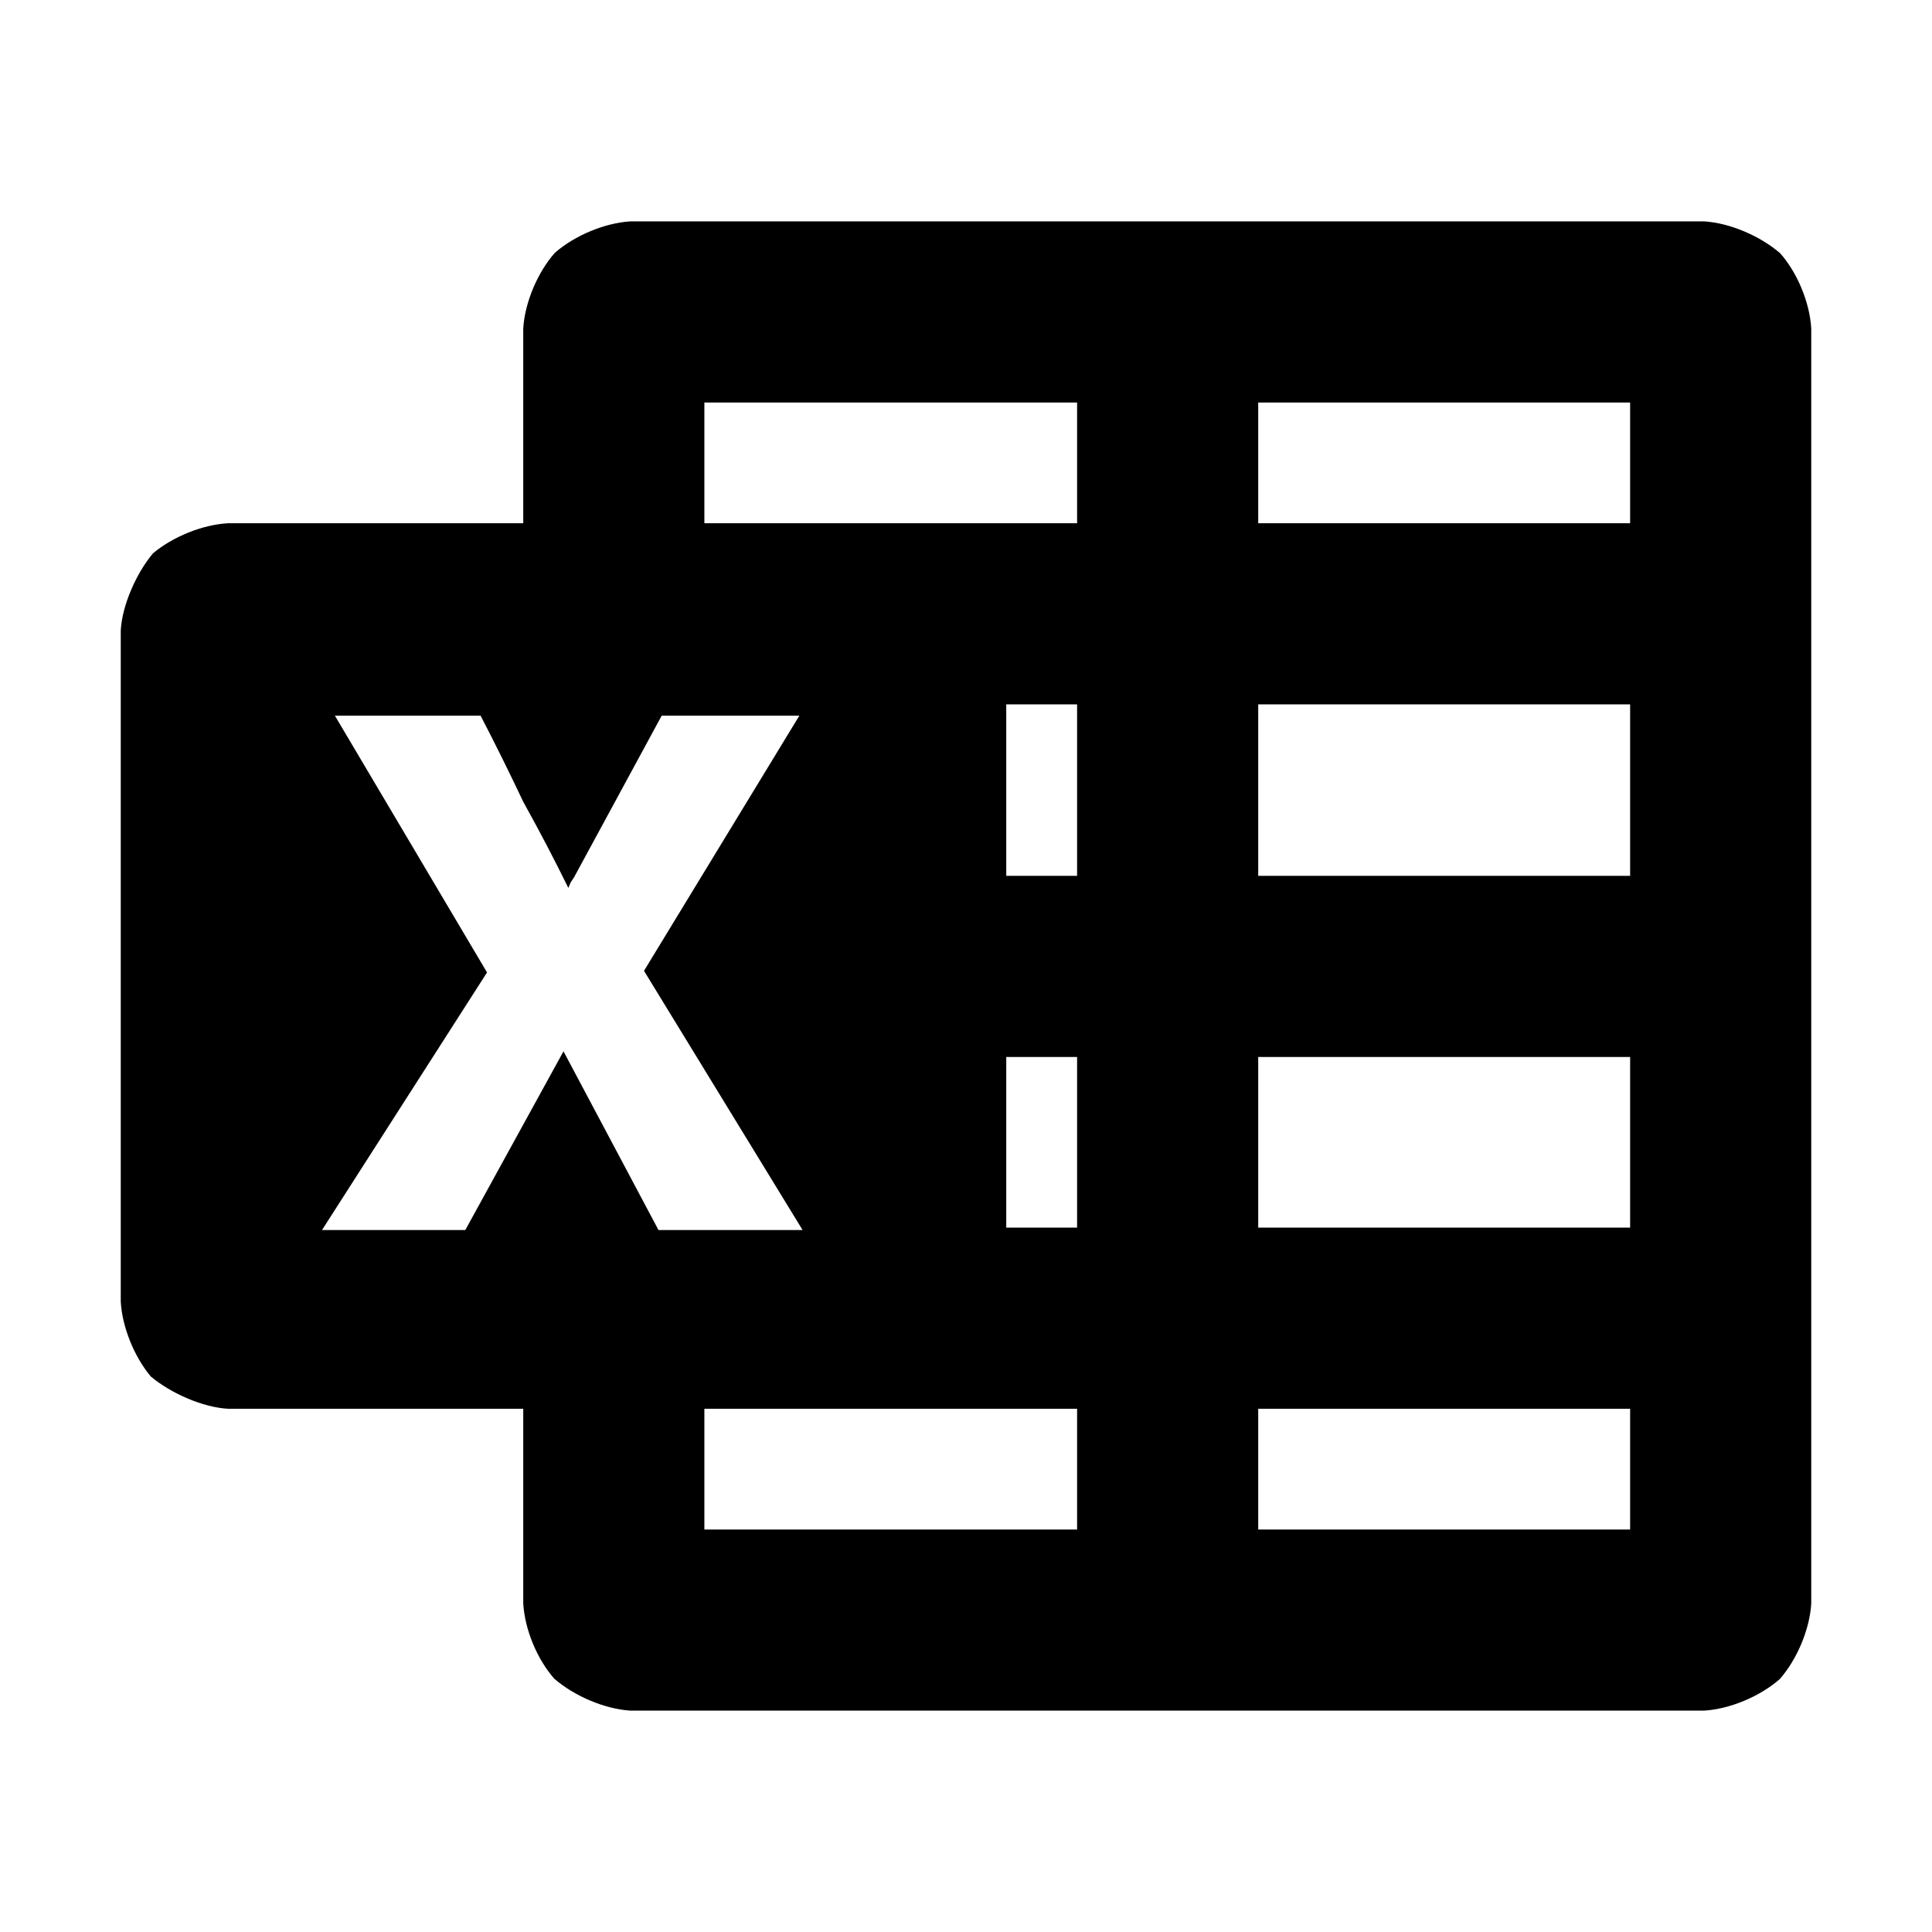 <svg viewBox="0 0 24 24" xmlns="http://www.w3.org/2000/svg">
  <defs>
    <style type="text/css" id="current-color-scheme">.ColorScheme-Text { color:#000000; }</style>
  </defs><path class="ColorScheme-Text" fill="currentColor" d="m7 13.06 1.18 2.22h1.79l-1.97-3.22 1.93-3.17h-1.71l-1.09 2.01-.04.06-.03.07c-.173-.353-.36-.71-.56-1.07-.167-.353-.343-.71-.53-1.07h-1.81l1.89 3.19-2.05 3.2h1.78zm14.17-10.31c.318.02.694.18.944.396.214.242.367.612.386.934v15.84c-.019.322-.179.699-.393.94-.25.217-.619.37-.937.39h-13.34c-.318-.02-.694-.18-.944-.396-.214-.242-.367-.612-.386-.934v-2.42h-3.67c-.314-.018-.709-.193-.957-.401-.208-.249-.355-.615-.373-.929v-8.34c.018-.314.193-.709.401-.957.249-.208.615-.355.929-.373h3.67v-2.42c.019-.322.179-.699.393-.94.25-.217.619-.37.937-.39zm-7.79 16.25v-1.5h-4.63v1.5zm0-3.75v-2.12h-.88v2.12zm0-4.37v-2.13h-.88v2.13zm0-4.38v-1.5h-4.63v1.5zm6.87 12.5v-1.5h-4.62v1.5zm0-3.75v-2.12h-4.62v2.12zm0-4.37v-2.13h-4.62v2.13zm0-4.38v-1.5h-4.62v1.5z" stroke-linecap="round" stroke-linejoin="round"/></svg>